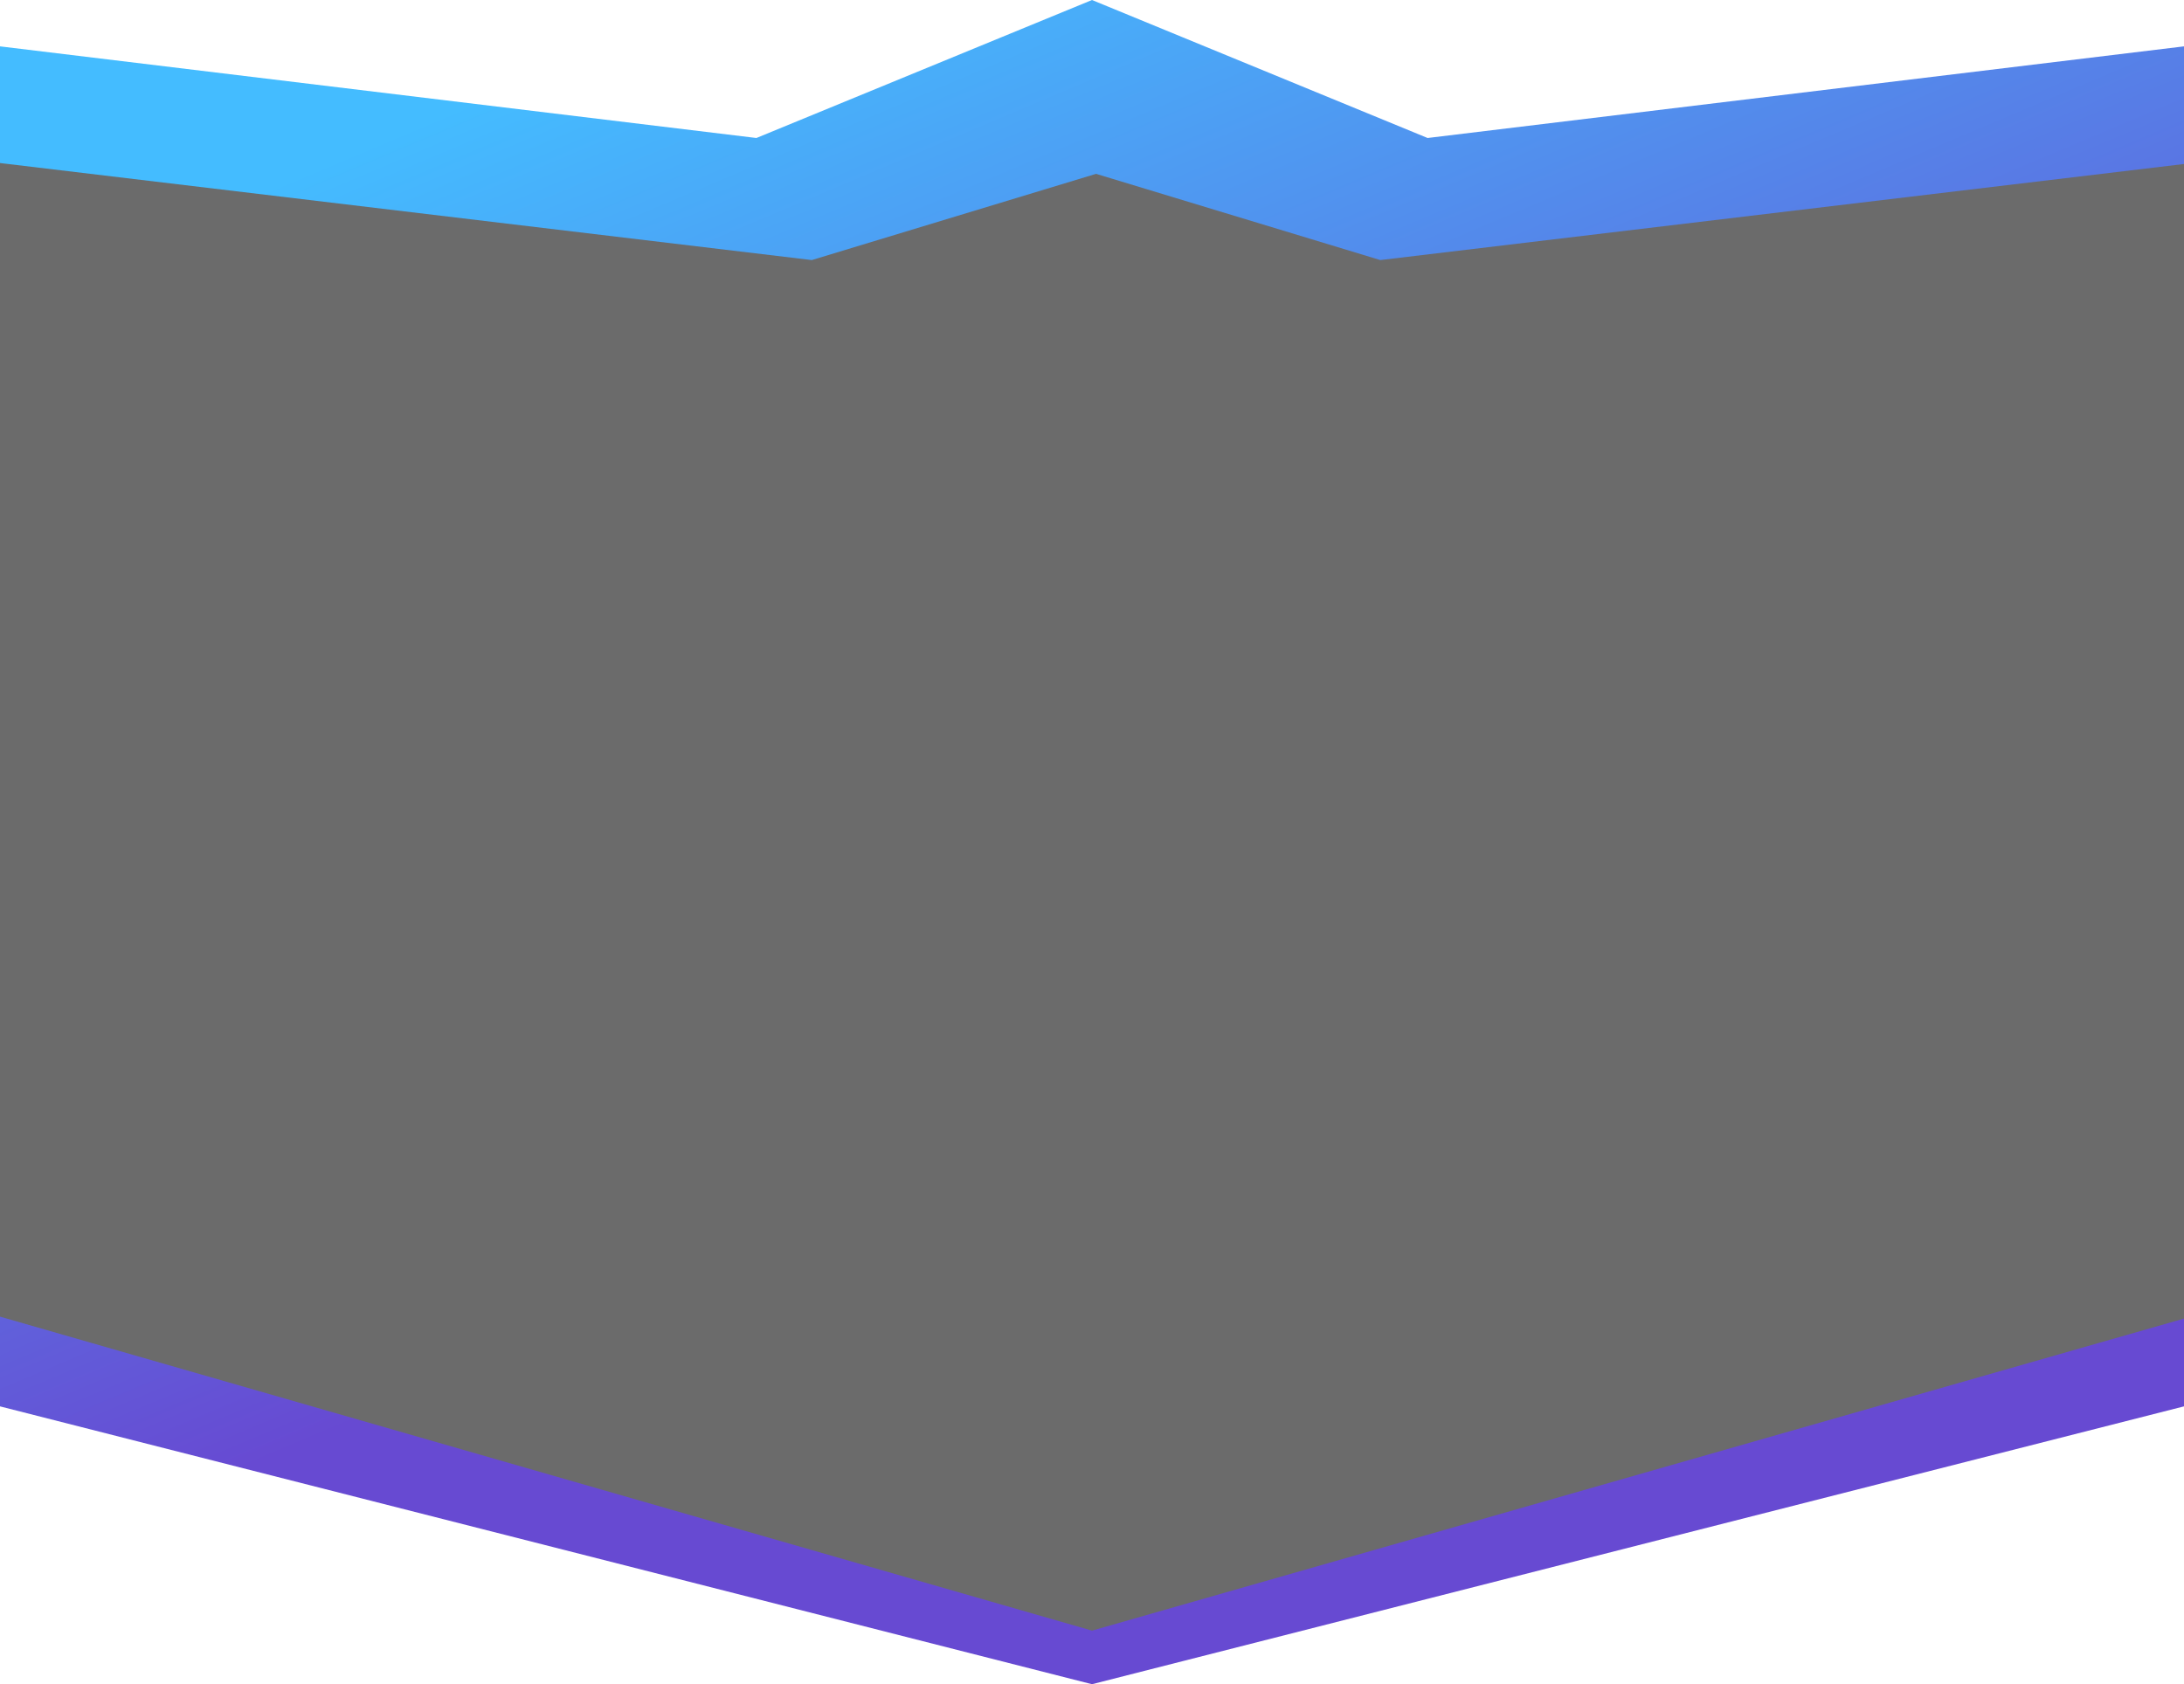 <svg width="1080" height="833" viewBox="0 0 1080 833" fill="none" xmlns="http://www.w3.org/2000/svg">
<path fill-rule="evenodd" clip-rule="evenodd" d="M374.046 68.251L-38 18.327V685.909L540 833L1118 685.909V18.327L705.954 68.251L540 0L374.046 68.251Z" fill="url(#paint0_linear_207_87)"/>
<path fill-rule="evenodd" clip-rule="evenodd" d="M401.436 128.626L-181 59L-95.409 623.76L540 806.5L1179.41 623.76L1265 59L682.564 128.626L542 85.981L401.436 128.626Z" fill="#6B6B6B" style="mix-blend-mode:overlay"/>
<defs>
<linearGradient id="paint0_linear_207_87" x1="632.555" y1="510.652" x2="406.881" y2="-23.273" gradientUnits="userSpaceOnUse">
<stop stop-color="#674AD2"/>
<stop offset="1" stop-color="#44BCFF"/>
</linearGradient>
</defs>
</svg>
